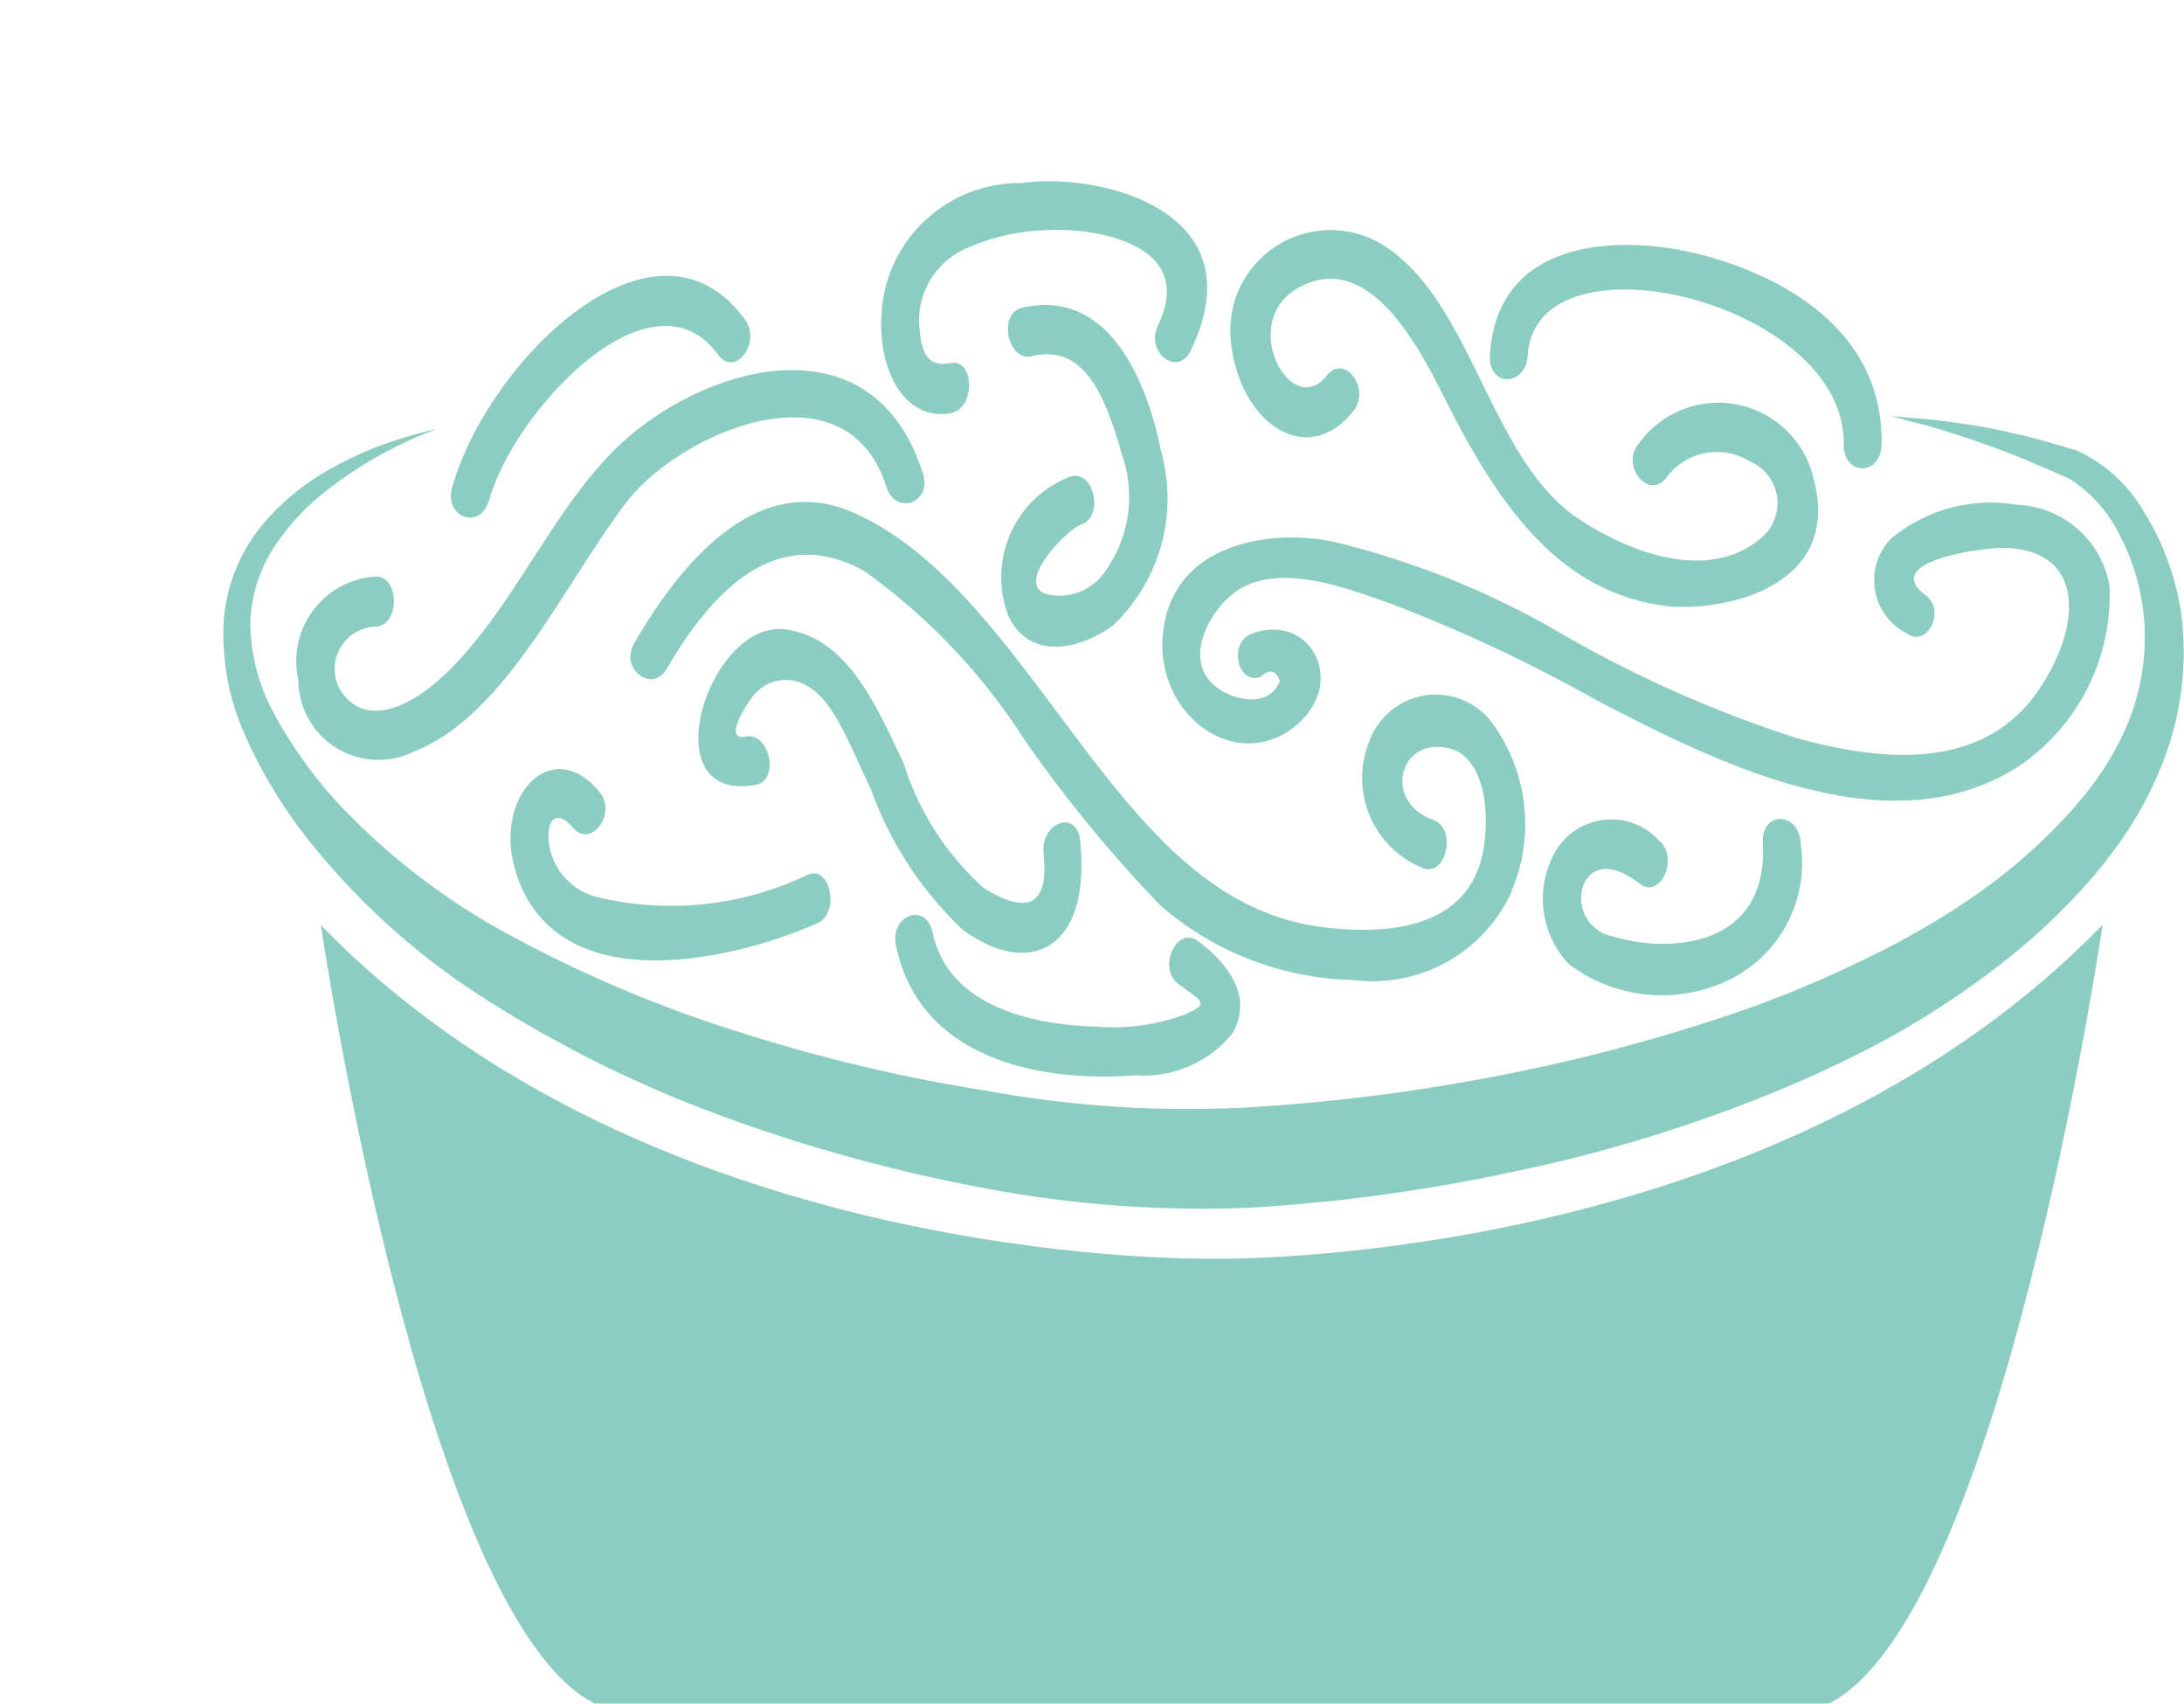 <svg id="Gruppe_2560" data-name="Gruppe 2560" xmlns="http://www.w3.org/2000/svg" xmlns:xlink="http://www.w3.org/1999/xlink" width="37.186" height="28.999" viewBox="0 0 37.186 28.999">
  <defs>
    <clipPath id="clip-path">
      <rect id="Rechteck_1537" data-name="Rechteck 1537" width="37.186" height="28.999" fill="#8ccdc1"/>
    </clipPath>
  </defs>
  <g id="Gruppe_maskieren_2559" data-name="Gruppe maskieren 2559" transform="translate(0 0)" clip-path="url(#clip-path)">
    <path id="Pfad_15323" data-name="Pfad 15323" d="M40.99,14.351a4.483,4.483,0,0,0-.656-1.938A2.538,2.538,0,0,0,39.18,11.36c-.409-.117-.747-.227-1.085-.292a8.106,8.106,0,0,0-.882-.166c-.257-.037-.474-.07-.652-.078l-.543-.047.533.141c.175.041.386.109.635.189s.532.179.846.3.672.279,1.031.437a2.36,2.36,0,0,1,.866.984,3.72,3.72,0,0,1,.414,1.607A3.851,3.851,0,0,1,39.97,16.2a4.958,4.958,0,0,1-.475.8l-.157.207-.15.175c-.1.124-.213.245-.328.36a9.5,9.5,0,0,1-1.516,1.27,13.592,13.592,0,0,1-1.771,1.01,18.744,18.744,0,0,1-1.934.82,30.043,30.043,0,0,1-4.2,1.143,32.431,32.431,0,0,1-4.408.561,19.016,19.016,0,0,1-4.387-.282,28.079,28.079,0,0,1-4.221-1,21.723,21.723,0,0,1-3.806-1.594,11.481,11.481,0,0,1-3.055-2.325,7.663,7.663,0,0,1-1.05-1.468,3.273,3.273,0,0,1-.424-1.6,2.529,2.529,0,0,1,.46-1.353,4.067,4.067,0,0,1,.819-.864,6.923,6.923,0,0,1,1.374-.846A5.47,5.47,0,0,1,11.263,11a5.056,5.056,0,0,0-.534.137,5.941,5.941,0,0,0-1.469.652,4.033,4.033,0,0,0-.95.818,2.91,2.91,0,0,0-.673,1.621,4.2,4.2,0,0,0,.393,2.05,8.129,8.129,0,0,0,1.08,1.753,12.163,12.163,0,0,0,3.127,2.76,20.762,20.762,0,0,0,3.9,1.907,27.561,27.561,0,0,0,4.343,1.2,19.908,19.908,0,0,0,4.6.355,29.4,29.4,0,0,0,4.555-.623,25.062,25.062,0,0,0,4.327-1.316,20.114,20.114,0,0,0,2.013-.946,14.94,14.94,0,0,0,1.847-1.209,10.8,10.8,0,0,0,1.615-1.513,5.248,5.248,0,0,0,.35-.438c.058-.08.107-.138.172-.233l.146-.222a6.235,6.235,0,0,0,.536-1.056,5.123,5.123,0,0,0,.346-2.345" transform="translate(-3.826 -3.694)" fill="#8ccdc1"/>
    <path id="Pfad_15324" data-name="Pfad 15324" d="M12.533,14.892c-.44.383-1.162.779-1.6.2a.721.721,0,0,1,.562-1.14c.415-.011.416-.864,0-.852a1.44,1.44,0,0,0-1.315,1.755,1.363,1.363,0,0,0,1.969,1.223c1.555-.609,2.524-2.8,3.608-4.231.907-1.195,3.747-2.436,4.434-.277.159.5.784.28.623-.226-.853-2.682-3.708-1.826-5.127-.519-1.21,1.119-1.9,2.977-3.15,4.066" transform="translate(-5.1 -3.286)" fill="#8ccdc1"/>
    <path id="Pfad_15325" data-name="Pfad 15325" d="M36.538,19.648a2.913,2.913,0,0,0-.348-2.925,1.2,1.2,0,0,0-2.058.338,1.654,1.654,0,0,0,.913,2.173c.4.143.573-.68.172-.822-.85-.3-.6-1.387.23-1.228.626.119.733,1.039.628,1.7-.236,1.481-1.83,1.459-2.7,1.358-1.981-.228-3.195-1.834-4.512-3.594-1.028-1.374-2.125-2.873-3.553-3.481-1.541-.657-2.822.717-3.7,2.239-.253.436.308.86.557.43.861-1.485,1.977-2.453,3.381-1.647a10.5,10.5,0,0,1,2.713,2.866,23.118,23.118,0,0,0,2.312,2.816,5.182,5.182,0,0,0,3.285,1.266,2.6,2.6,0,0,0,2.684-1.487" transform="translate(-10.812 -4.455)" fill="#8ccdc1"/>
    <path id="Pfad_15326" data-name="Pfad 15326" d="M54.486,17.386a3.518,3.518,0,0,0,1.377-2.948,1.661,1.661,0,0,0-1.577-1.38,2.641,2.641,0,0,0-2.154.586,1.016,1.016,0,0,0,.274,1.6c.352.262.676-.388.326-.647-.791-.588,1.006-.812,1.324-.806,1.449.028,1.321,1.409.56,2.476-.988,1.382-2.784,1.123-4.109.752a20.645,20.645,0,0,1-4.147-1.868,14.472,14.472,0,0,0-3.686-1.459c-1.026-.227-2.755-.023-2.927,1.539-.153,1.4,1.243,2.415,2.251,1.594.919-.749.237-1.962-.754-1.566-.391.156-.223.881.172.724.143-.138.252-.112.321.076-.173.436-.7.333-.977.172-.728-.417-.268-1.339.216-1.688.728-.524,1.89-.067,2.632.191a26.185,26.185,0,0,1,3.483,1.629c2.128,1.114,5.178,2.649,7.4,1.025" transform="translate(-19.945 -4.465)" fill="#8ccdc1"/>
    <path id="Pfad_15327" data-name="Pfad 15327" d="M44.158,9.044c.3-.381-.155-.983-.456-.6-.613.777-1.543-.95-.446-1.515s1.9.789,2.426,1.843c.922,1.851,1.942,3.32,3.72,3.583.937.139,3.1-.254,2.59-2.156a1.664,1.664,0,0,0-2.974-.6c-.316.358.143.958.456.6A1.061,1.061,0,0,1,50.9,9.9a.773.773,0,0,1,.255,1.257c-.9.845-2.319.3-3.2-.3C46.445,9.812,46.179,7.115,44.6,6.183A1.707,1.707,0,0,0,42.076,7.9c.145,1.335,1.288,2.15,2.081,1.144" transform="translate(-21.113 -2.05)" fill="#8ccdc1"/>
    <path id="Pfad_15328" data-name="Pfad 15328" d="M35.558,11.64c.405-.122.234-.944-.172-.822a1.837,1.837,0,0,0-1.061,2.368c.374.808,1.28.548,1.786.166a2.977,2.977,0,0,0,.817-2.958c-.318-1.57-1.082-2.756-2.374-2.445-.41.1-.237.919.17.822.912-.22,1.257.7,1.542,1.689a2.175,2.175,0,0,1-.284,1.964.938.938,0,0,1-1.031.39c-.51-.214.412-1.117.608-1.174" transform="translate(-17.158 -2.708)" fill="#8ccdc1"/>
    <path id="Pfad_15329" data-name="Pfad 15329" d="M31.316,8.641c.406-.07.411-.923,0-.852-.336.059-.488-.072-.533-.551a1.339,1.339,0,0,1,.7-1.357,3.593,3.593,0,0,1,1.5-.356c.706-.037,2.539.2,1.858,1.619-.224.465.335.893.557.43,1.167-2.427-1.633-3.038-2.889-2.848a2.355,2.355,0,0,0-2.34,1.917c-.193,1.057.264,2.153,1.144,2" transform="translate(-15.123 -1.609)" fill="#8ccdc1"/>
    <path id="Pfad_15330" data-name="Pfad 15330" d="M16.067,10.966c.432-1.543,2.775-4.031,3.9-2.482.289.4.745-.207.457-.6-1.537-2.107-4.387.727-4.984,2.858-.145.517.48.737.623.226" transform="translate(-7.741 -2.447)" fill="#8ccdc1"/>
    <path id="Pfad_15331" data-name="Pfad 15331" d="M18.512,20.907c.3.374.761-.227.456-.6-.813-1-1.846.092-1.414,1.4.731,2.215,3.827,1.416,5.124.832.391-.177.224-1-.172-.821a5.383,5.383,0,0,1-3.555.383,1.1,1.1,0,0,1-.851-.979c-.027-.444.208-.463.412-.211" transform="translate(-8.76 -6.825)" fill="#8ccdc1"/>
    <path id="Pfad_15332" data-name="Pfad 15332" d="M28.413,21.433c1.144.815,2.156.275,1.967-1.541-.056-.541-.678-.31-.622.227.115,1.105-.506.9-1.021.579a4.772,4.772,0,0,1-1.362-2.122c-.5-1.069-.986-2.129-2-2.277-1.315-.193-2.325,2.975-.516,2.644.412-.075.236-.9-.171-.822-.436.08.1-.662.086-.639a.71.71,0,0,1,1.052-.158c.407.27.738,1.192.988,1.683a6.115,6.115,0,0,0,1.594,2.427" transform="translate(-11.989 -5.584)" fill="#8ccdc1"/>
    <path id="Pfad_15333" data-name="Pfad 15333" d="M54.393,22.31c.357.287.68-.45.326-.736A1.1,1.1,0,0,0,53,21.7a1.614,1.614,0,0,0,.186,1.98,2.625,2.625,0,0,0,2.542.352,2.22,2.22,0,0,0,1.407-2.41c-.03-.545-.675-.549-.645,0,.1,1.777-1.588,1.884-2.556,1.587a.66.66,0,0,1-.5-.864c.2-.482.691-.248.954-.036" transform="translate(-26.476 -7.271)" fill="#8ccdc1"/>
    <path id="Pfad_15334" data-name="Pfad 15334" d="M51.578,8.219c.135-2.177,5.416-.905,5.379,1.514-.008.55.638.55.646,0,.031-2.108-1.989-2.981-3.255-3.267-1.123-.254-3.289-.3-3.415,1.753-.033.549.611.543.644,0" transform="translate(-25.565 -2.174)" fill="#8ccdc1"/>
    <path id="Pfad_15335" data-name="Pfad 15335" d="M34.734,26.431a1.951,1.951,0,0,0,1.607-.71c.4-.676-.164-1.274-.585-1.58-.365-.266-.691.471-.326.735.427.312.539.335.058.534a3.537,3.537,0,0,1-1.473.188c-.867-.023-2.491-.252-2.773-1.6-.11-.529-.734-.3-.623.226.438,2.094,2.78,2.317,4.115,2.2" transform="translate(-15.362 -8.124)" fill="#8ccdc1"/>
    <path id="Pfad_15336" data-name="Pfad 15336" d="M26.215,29.634h-.152c-1.237,0-9.778-.2-15.094-5.677,0,0,1.731,11.764,4.66,13.249H36.646c2.932-1.475,4.661-13.256,4.661-13.256-5.313,5.479-13.854,5.686-15.092,5.686Z" transform="translate(-5.506 -8.209)" fill="#8ccdc1"/>
  </g>
</svg>
